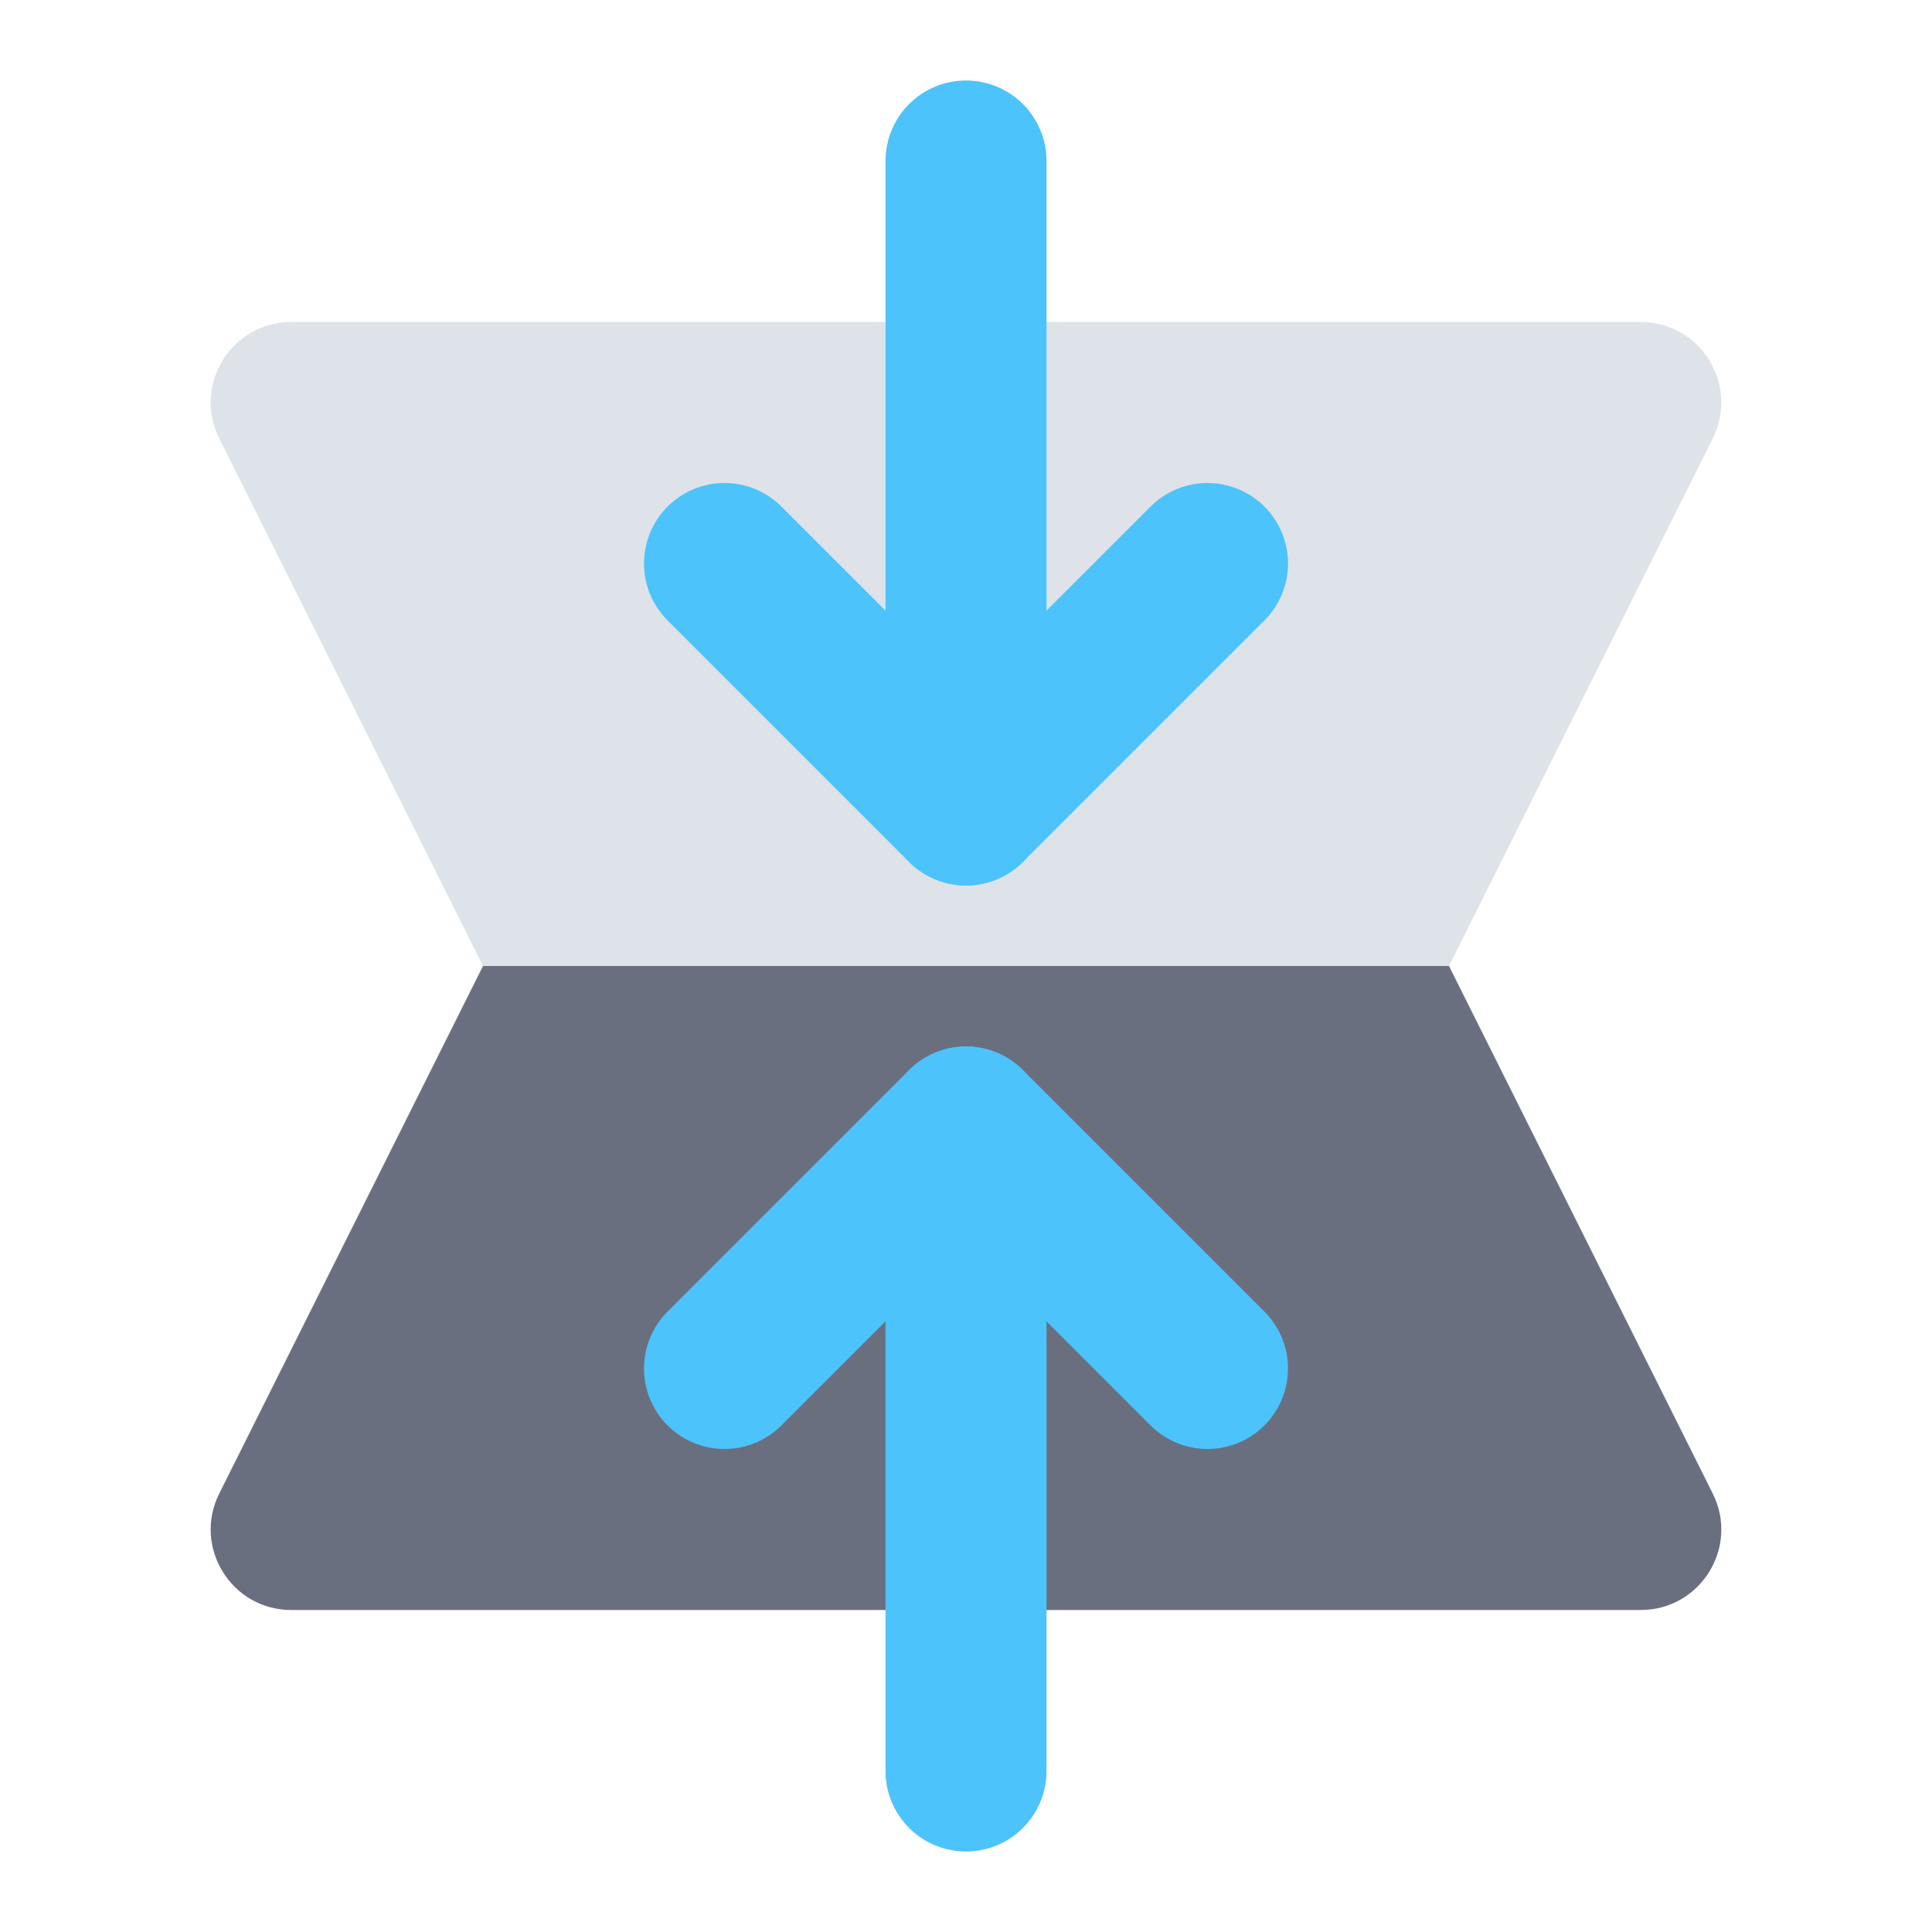 <svg viewBox="0 0 24 24" fill="none" xmlns="http://www.w3.org/2000/svg"><path d="M2.724 5.447C2.391 4.782 2.875 4 3.618 4H20.382C21.125 4 21.609 4.782 21.276 5.447L18 12H6L2.724 5.447Z" fill="#DDE3E8"/><path d="M2.724 18.553C2.391 19.218 2.875 20 3.618 20H20.382C21.125 20 21.609 19.218 21.276 18.553L18 12H6L2.724 18.553Z" fill="#6A6F7F"/><path d="M12 2V10" stroke="#4CC3FA" stroke-width="2" stroke-linecap="round"/><path d="M9 7L12 10L15 7" stroke="#4CC3FA" stroke-width="2" stroke-linecap="round" stroke-linejoin="round"/><path d="M12 22V14" stroke="#4CC3FA" stroke-width="2" stroke-linecap="round"/><path d="M9 17L12 14L15 17" stroke="#4CC3FA" stroke-width="2" stroke-linecap="round" stroke-linejoin="round"/></svg>